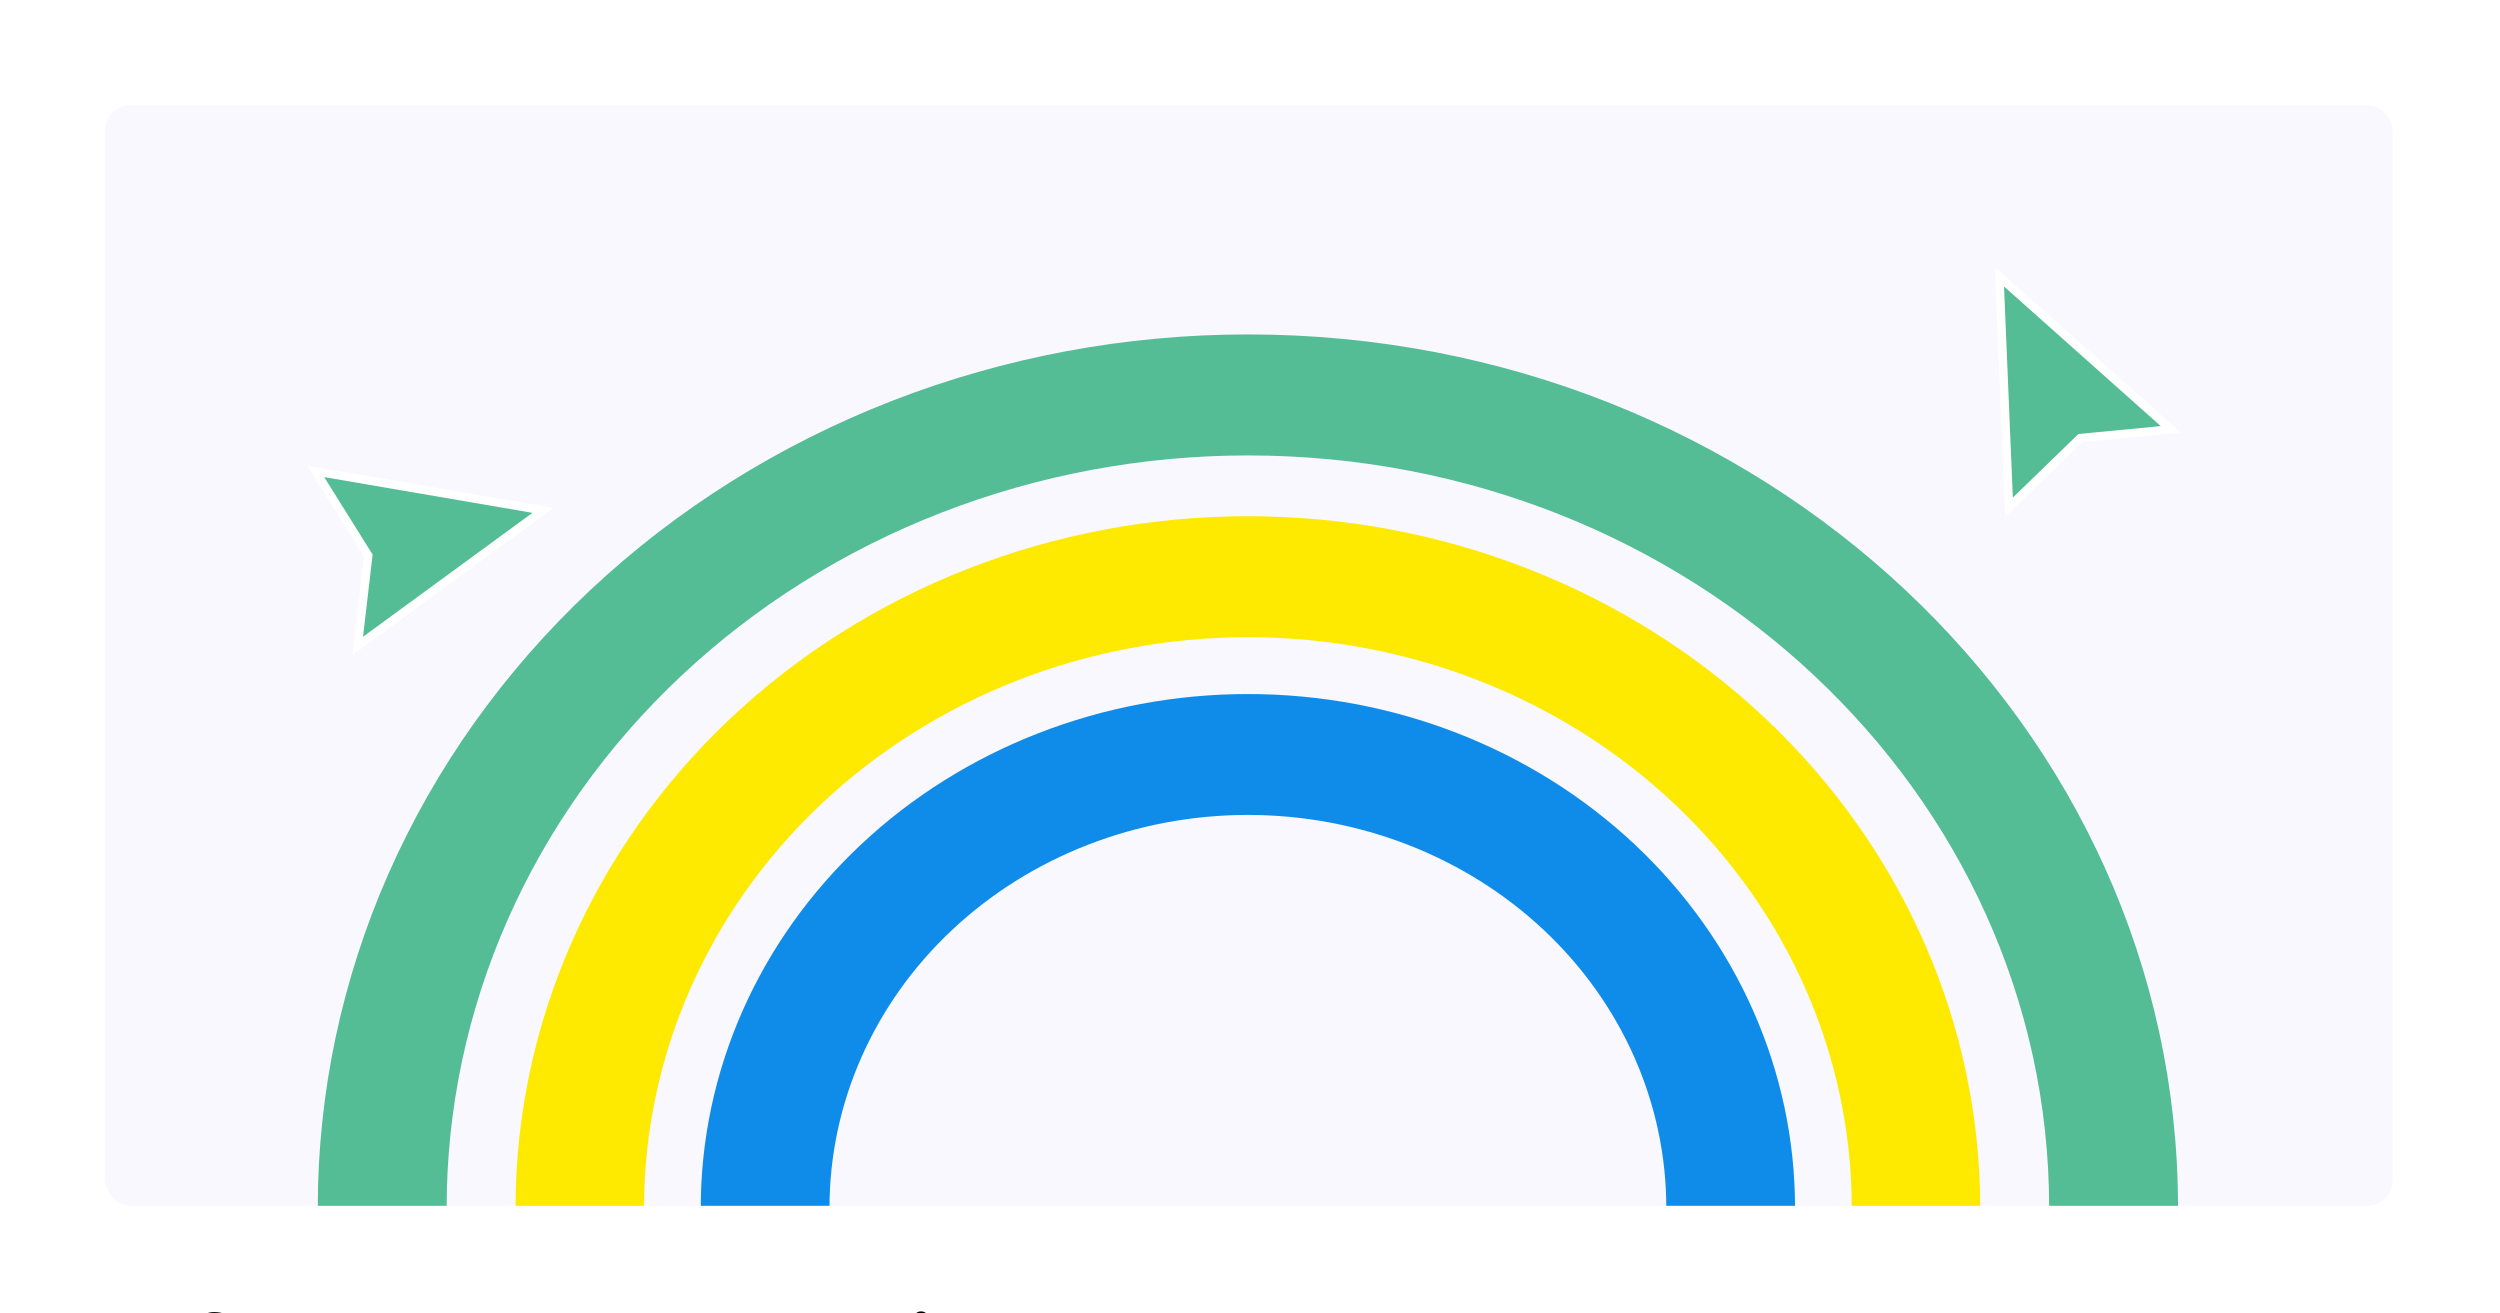 <svg width="594" height="312" viewBox="0 0 594 312" fill="none" xmlns="http://www.w3.org/2000/svg">
<rect width="594" height="312" fill="#F5F5F5"/>
<path d="M-498 -3653C-498 -3654.1 -497.105 -3655 -496 -3655H7361C7362.1 -3655 7363 -3654.1 7363 -3653V4520C7363 4521.1 7362.1 4522 7361 4522H-496C-497.105 4522 -498 4521.1 -498 4520V-3653Z" fill="#CBCBCB"/>
<path d="M-496 -3655V-3654H7361V-3655V-3656H-496V-3655ZM7363 -3653H7362V4520H7363H7364V-3653H7363ZM7361 4522V4521H-496V4522V4523H7361V4522ZM-498 4520H-497V-3653H-498H-499V4520H-498ZM-496 4522V4521C-496.552 4521 -497 4520.55 -497 4520H-498H-499C-499 4521.66 -497.657 4523 -496 4523V4522ZM7363 4520H7362C7362 4520.55 7361.55 4521 7361 4521V4522V4523C7362.66 4523 7364 4521.66 7364 4520H7363ZM7361 -3655V-3654C7361.55 -3654 7362 -3653.55 7362 -3653H7363H7364C7364 -3654.66 7362.66 -3656 7361 -3656V-3655ZM-496 -3655V-3656C-497.657 -3656 -499 -3654.66 -499 -3653H-498H-497C-497 -3653.55 -496.552 -3654 -496 -3654V-3655Z" fill="white" fill-opacity="0.1"/>
<g clip-path="url(#clip0_0_1)">
<rect width="1440" height="7143" transform="translate(-131 -3128)" fill="white"/>
<rect width="1440" height="1880" transform="translate(-131 -984)" fill="white"/>
<g filter="url(#filter0_d_0_1)">
<g clip-path="url(#clip1_0_1)">
<rect x="25" y="25" width="543.5" height="261.5" rx="6" fill="#F9F8FE"/>
<path fill-rule="evenodd" clip-rule="evenodd" d="M296.494 108.213C271.494 108.212 246.738 112.835 223.641 121.817C200.543 130.8 179.557 143.967 161.879 160.566C144.201 177.165 130.178 196.871 120.612 218.559C111.045 240.247 106.122 263.493 106.124 286.967L75.5 286.969C75.498 259.718 81.214 232.734 92.319 207.557C103.425 182.38 119.703 159.503 140.224 140.234C160.746 120.965 185.109 105.68 211.922 95.252C238.735 84.824 267.473 79.457 296.495 79.459L296.494 93.836L296.495 79.459C418.552 79.459 517.5 172.358 517.5 286.968H486.876C486.876 188.24 401.639 108.213 296.494 108.213H296.494Z" fill="#54BD95"/>
<path fill-rule="evenodd" clip-rule="evenodd" d="M296.5 151.396C258.464 151.396 221.976 165.668 195.066 191.088C168.154 216.51 153.026 250.999 153.026 286.97H122.5C122.5 243.405 140.82 201.615 173.446 170.796C206.074 139.976 250.337 122.652 296.5 122.652C342.663 122.652 386.926 139.976 419.554 170.796C452.18 201.615 470.5 243.405 470.5 286.97H439.974C439.974 250.999 424.846 216.51 397.934 191.088C371.024 165.668 334.536 151.396 296.5 151.396Z" fill="#FEE900"/>
<path fill-rule="evenodd" clip-rule="evenodd" d="M296.5 193.625C270.134 193.625 244.849 203.46 226.205 220.965C207.562 238.47 197.088 262.213 197.088 286.969H166.5C166.5 254.595 180.196 223.548 204.576 200.656C228.956 177.765 262.022 164.904 296.5 164.904C330.978 164.904 364.044 177.765 388.424 200.656C412.804 223.548 426.5 254.595 426.5 286.969H395.912C395.912 262.213 385.438 238.47 366.795 220.965C348.151 203.46 322.866 193.625 296.5 193.625Z" fill="#0F8CE9"/>
<path d="M87.5 131.995L75 112L129 121.266L85 153.452L87.5 131.995Z" fill="#54BD95" stroke="white" stroke-width="2"/>
<path d="M494.265 104.081L477.342 120.502L475.06 65.76L515.769 102.019L494.265 104.081Z" fill="#54BD95" stroke="white" stroke-width="2"/>
</g>
</g>
<path d="M29.773 312.5V328.5H26.391V312.5H29.773ZM35.822 321.563V328.5H32.494V316.5H35.666V318.617H35.807C36.072 317.919 36.518 317.367 37.143 316.961C37.768 316.549 38.525 316.344 39.416 316.344C40.249 316.344 40.976 316.526 41.596 316.891C42.215 317.255 42.697 317.776 43.041 318.453C43.385 319.125 43.557 319.927 43.557 320.859V328.5H40.228V321.453C40.234 320.719 40.046 320.146 39.666 319.734C39.286 319.318 38.762 319.109 38.096 319.109C37.648 319.109 37.252 319.206 36.908 319.398C36.57 319.591 36.304 319.872 36.111 320.242C35.924 320.607 35.828 321.047 35.822 321.563ZM52.633 316.5V319H45.227V316.5H52.633ZM46.922 328.5V315.633C46.922 314.763 47.091 314.042 47.43 313.469C47.773 312.896 48.242 312.466 48.836 312.18C49.43 311.893 50.104 311.75 50.859 311.75C51.37 311.75 51.836 311.789 52.258 311.867C52.685 311.945 53.003 312.016 53.211 312.078L52.617 314.578C52.487 314.536 52.325 314.497 52.133 314.461C51.945 314.424 51.753 314.406 51.555 314.406C51.065 314.406 50.724 314.521 50.531 314.75C50.339 314.974 50.242 315.289 50.242 315.695V328.5H46.922ZM57.994 312.5V328.5H54.666V312.5H57.994ZM68.356 323.391V316.5H71.684V328.5H68.488V326.32H68.363C68.092 327.023 67.642 327.589 67.012 328.016C66.387 328.443 65.624 328.656 64.723 328.656C63.921 328.656 63.215 328.474 62.605 328.109C61.996 327.745 61.52 327.227 61.176 326.555C60.837 325.883 60.665 325.078 60.66 324.141V316.5H63.988V323.547C63.993 324.255 64.184 324.815 64.559 325.227C64.934 325.638 65.436 325.844 66.066 325.844C66.467 325.844 66.842 325.753 67.191 325.57C67.54 325.383 67.822 325.107 68.035 324.742C68.254 324.378 68.361 323.927 68.356 323.391ZM79.814 328.734C78.58 328.734 77.518 328.484 76.627 327.984C75.742 327.479 75.059 326.766 74.58 325.844C74.101 324.917 73.861 323.82 73.861 322.555C73.861 321.32 74.101 320.237 74.58 319.305C75.059 318.372 75.734 317.646 76.603 317.125C77.478 316.604 78.505 316.344 79.682 316.344C80.473 316.344 81.21 316.471 81.893 316.727C82.58 316.977 83.179 317.354 83.689 317.859C84.205 318.365 84.606 319 84.893 319.766C85.179 320.526 85.322 321.417 85.322 322.437V323.352H75.189V321.289H82.189C82.189 320.81 82.085 320.385 81.877 320.016C81.669 319.646 81.38 319.357 81.01 319.148C80.645 318.935 80.221 318.828 79.736 318.828C79.231 318.828 78.783 318.945 78.393 319.18C78.007 319.409 77.705 319.719 77.486 320.109C77.268 320.495 77.156 320.924 77.15 321.398V323.359C77.15 323.953 77.26 324.466 77.478 324.898C77.703 325.331 78.018 325.664 78.424 325.898C78.83 326.133 79.312 326.25 79.869 326.25C80.239 326.25 80.578 326.198 80.885 326.094C81.192 325.99 81.455 325.833 81.674 325.625C81.893 325.417 82.059 325.161 82.174 324.859L85.252 325.062C85.096 325.802 84.775 326.448 84.291 327C83.812 327.547 83.192 327.974 82.432 328.281C81.676 328.583 80.804 328.734 79.814 328.734ZM90.822 321.563V328.5H87.494V316.5H90.666V318.617H90.807C91.072 317.919 91.518 317.367 92.143 316.961C92.768 316.549 93.525 316.344 94.416 316.344C95.249 316.344 95.976 316.526 96.596 316.891C97.216 317.255 97.697 317.776 98.041 318.453C98.385 319.125 98.557 319.927 98.557 320.859V328.5H95.228V321.453C95.234 320.719 95.046 320.146 94.666 319.734C94.286 319.318 93.762 319.109 93.096 319.109C92.648 319.109 92.252 319.206 91.908 319.398C91.57 319.591 91.304 319.872 91.111 320.242C90.924 320.607 90.828 321.047 90.822 321.563ZM106.602 328.734C105.372 328.734 104.315 328.474 103.43 327.953C102.549 327.427 101.872 326.698 101.398 325.766C100.93 324.833 100.695 323.76 100.695 322.547C100.695 321.318 100.932 320.24 101.406 319.312C101.885 318.38 102.565 317.654 103.445 317.133C104.326 316.607 105.372 316.344 106.586 316.344C107.633 316.344 108.549 316.534 109.336 316.914C110.122 317.294 110.745 317.828 111.203 318.516C111.661 319.203 111.914 320.01 111.961 320.938H108.82C108.732 320.339 108.497 319.857 108.117 319.492C107.742 319.122 107.25 318.937 106.641 318.937C106.125 318.937 105.674 319.078 105.289 319.359C104.909 319.635 104.612 320.039 104.398 320.57C104.185 321.102 104.078 321.745 104.078 322.5C104.078 323.266 104.182 323.917 104.391 324.453C104.604 324.99 104.904 325.398 105.289 325.68C105.674 325.961 106.125 326.102 106.641 326.102C107.021 326.102 107.362 326.023 107.664 325.867C107.971 325.711 108.224 325.484 108.422 325.187C108.625 324.885 108.758 324.523 108.82 324.102H111.961C111.909 325.018 111.659 325.826 111.211 326.523C110.768 327.216 110.156 327.758 109.375 328.148C108.594 328.539 107.669 328.734 106.602 328.734ZM119.561 328.734C118.326 328.734 117.264 328.484 116.373 327.984C115.488 327.479 114.805 326.766 114.326 325.844C113.847 324.917 113.607 323.82 113.607 322.555C113.607 321.32 113.847 320.237 114.326 319.305C114.805 318.372 115.48 317.646 116.35 317.125C117.225 316.604 118.251 316.344 119.428 316.344C120.219 316.344 120.956 316.471 121.639 316.727C122.326 316.977 122.925 317.354 123.436 317.859C123.951 318.365 124.352 319 124.639 319.766C124.925 320.526 125.068 321.417 125.068 322.437V323.352H114.936V321.289H121.936C121.936 320.81 121.831 320.385 121.623 320.016C121.415 319.646 121.126 319.357 120.756 319.148C120.391 318.935 119.967 318.828 119.482 318.828C118.977 318.828 118.529 318.945 118.139 319.18C117.753 319.409 117.451 319.719 117.232 320.109C117.014 320.495 116.902 320.924 116.896 321.398V323.359C116.896 323.953 117.006 324.466 117.225 324.898C117.449 325.331 117.764 325.664 118.17 325.898C118.576 326.133 119.058 326.25 119.615 326.25C119.985 326.25 120.324 326.198 120.631 326.094C120.938 325.99 121.201 325.833 121.42 325.625C121.639 325.417 121.805 325.161 121.92 324.859L124.998 325.062C124.842 325.802 124.521 326.448 124.037 327C123.558 327.547 122.938 327.974 122.178 328.281C121.423 328.583 120.55 328.734 119.561 328.734ZM127.24 328.5V316.5H130.467V318.594H130.592C130.811 317.849 131.178 317.286 131.693 316.906C132.209 316.521 132.803 316.328 133.475 316.328C133.641 316.328 133.821 316.339 134.014 316.359C134.206 316.38 134.376 316.409 134.521 316.445V319.398C134.365 319.352 134.149 319.31 133.873 319.273C133.597 319.237 133.344 319.219 133.115 319.219C132.626 319.219 132.188 319.326 131.803 319.539C131.423 319.747 131.12 320.039 130.896 320.414C130.678 320.789 130.568 321.221 130.568 321.711V328.5H127.24ZM141.334 328.5V316.5H144.506V318.617H144.646C144.896 317.914 145.313 317.359 145.896 316.953C146.48 316.547 147.178 316.344 147.99 316.344C148.813 316.344 149.514 316.549 150.092 316.961C150.67 317.367 151.055 317.919 151.248 318.617H151.373C151.618 317.93 152.061 317.38 152.701 316.969C153.347 316.552 154.11 316.344 154.99 316.344C156.11 316.344 157.019 316.701 157.717 317.414C158.42 318.122 158.771 319.128 158.771 320.43V328.5H155.451V321.086C155.451 320.419 155.274 319.919 154.92 319.586C154.566 319.253 154.123 319.086 153.592 319.086C152.988 319.086 152.516 319.279 152.178 319.664C151.839 320.044 151.67 320.547 151.67 321.172V328.5H148.443V321.016C148.443 320.427 148.274 319.958 147.936 319.609C147.602 319.26 147.162 319.086 146.615 319.086C146.245 319.086 145.912 319.18 145.615 319.367C145.324 319.549 145.092 319.807 144.92 320.141C144.748 320.469 144.662 320.854 144.662 321.297V328.5H141.334ZM164.822 328.727C164.057 328.727 163.374 328.594 162.775 328.328C162.176 328.057 161.702 327.659 161.354 327.133C161.01 326.602 160.838 325.94 160.838 325.148C160.838 324.482 160.96 323.922 161.205 323.469C161.45 323.016 161.783 322.651 162.205 322.375C162.627 322.099 163.106 321.891 163.643 321.75C164.184 321.609 164.752 321.51 165.346 321.453C166.044 321.38 166.606 321.312 167.033 321.25C167.46 321.182 167.77 321.083 167.963 320.953C168.156 320.823 168.252 320.63 168.252 320.375V320.328C168.252 319.833 168.096 319.451 167.783 319.18C167.476 318.909 167.038 318.773 166.471 318.773C165.872 318.773 165.395 318.906 165.041 319.172C164.687 319.432 164.452 319.76 164.338 320.156L161.26 319.906C161.416 319.177 161.723 318.547 162.182 318.016C162.64 317.479 163.231 317.068 163.955 316.781C164.684 316.49 165.528 316.344 166.486 316.344C167.153 316.344 167.791 316.422 168.4 316.578C169.015 316.734 169.559 316.977 170.033 317.305C170.512 317.633 170.89 318.055 171.166 318.57C171.442 319.081 171.58 319.693 171.58 320.406V328.5H168.424V326.836H168.33C168.137 327.211 167.88 327.542 167.557 327.828C167.234 328.109 166.846 328.331 166.393 328.492C165.939 328.648 165.416 328.727 164.822 328.727ZM165.775 326.43C166.265 326.43 166.697 326.333 167.072 326.141C167.447 325.943 167.742 325.677 167.955 325.344C168.169 325.01 168.275 324.633 168.275 324.211V322.938C168.171 323.005 168.028 323.068 167.846 323.125C167.669 323.177 167.468 323.227 167.244 323.273C167.02 323.315 166.796 323.354 166.572 323.391C166.348 323.422 166.145 323.451 165.963 323.477C165.572 323.534 165.231 323.625 164.939 323.75C164.648 323.875 164.421 324.044 164.26 324.258C164.098 324.466 164.018 324.727 164.018 325.039C164.018 325.492 164.182 325.839 164.51 326.078C164.843 326.312 165.265 326.43 165.775 326.43ZM174.162 328.5V316.5H177.389V318.594H177.514C177.732 317.849 178.1 317.286 178.615 316.906C179.131 316.521 179.725 316.328 180.396 316.328C180.563 316.328 180.743 316.339 180.936 316.359C181.128 316.38 181.298 316.409 181.443 316.445V319.398C181.287 319.352 181.071 319.31 180.795 319.273C180.519 319.237 180.266 319.219 180.037 319.219C179.548 319.219 179.11 319.326 178.725 319.539C178.344 319.747 178.042 320.039 177.818 320.414C177.6 320.789 177.49 321.221 177.49 321.711V328.5H174.162ZM186.18 325.047L186.188 321.055H186.672L190.516 316.5H194.336L189.172 322.531H188.383L186.18 325.047ZM183.164 328.5V312.5H186.492V328.5H183.164ZM190.664 328.5L187.133 323.273L189.352 320.922L194.563 328.5H190.664ZM200.943 328.734C199.709 328.734 198.646 328.484 197.756 327.984C196.87 327.479 196.188 326.766 195.709 325.844C195.23 324.917 194.99 323.82 194.99 322.555C194.99 321.32 195.23 320.237 195.709 319.305C196.188 318.372 196.863 317.646 197.732 317.125C198.607 316.604 199.633 316.344 200.811 316.344C201.602 316.344 202.339 316.471 203.021 316.727C203.709 316.977 204.308 317.354 204.818 317.859C205.334 318.365 205.735 319 206.021 319.766C206.308 320.526 206.451 321.417 206.451 322.437V323.352H196.318V321.289H203.318C203.318 320.81 203.214 320.385 203.006 320.016C202.798 319.646 202.508 319.357 202.139 319.148C201.774 318.935 201.35 318.828 200.865 318.828C200.36 318.828 199.912 318.945 199.521 319.18C199.136 319.409 198.834 319.719 198.615 320.109C198.396 320.495 198.285 320.924 198.279 321.398V323.359C198.279 323.953 198.389 324.466 198.607 324.898C198.831 325.331 199.146 325.664 199.553 325.898C199.959 326.133 200.441 326.25 200.998 326.25C201.368 326.25 201.706 326.198 202.014 326.094C202.321 325.99 202.584 325.833 202.803 325.625C203.021 325.417 203.188 325.161 203.303 324.859L206.381 325.062C206.225 325.802 205.904 326.448 205.42 327C204.941 327.547 204.321 327.974 203.561 328.281C202.805 328.583 201.933 328.734 200.943 328.734ZM215.006 316.5V319H207.779V316.5H215.006ZM209.42 313.625H212.748V324.812C212.748 325.12 212.795 325.359 212.889 325.531C212.982 325.698 213.113 325.815 213.279 325.883C213.451 325.951 213.649 325.984 213.873 325.984C214.029 325.984 214.186 325.971 214.342 325.945C214.498 325.914 214.618 325.891 214.701 325.875L215.225 328.352C215.058 328.404 214.824 328.464 214.521 328.531C214.219 328.604 213.852 328.648 213.42 328.664C212.618 328.695 211.915 328.589 211.311 328.344C210.712 328.099 210.245 327.719 209.912 327.203C209.579 326.687 209.415 326.036 209.42 325.25V313.625ZM217.174 328.5V316.5H220.502V328.5H217.174ZM218.846 314.953C218.351 314.953 217.926 314.789 217.572 314.461C217.223 314.128 217.049 313.729 217.049 313.266C217.049 312.807 217.223 312.414 217.572 312.086C217.926 311.753 218.351 311.586 218.846 311.586C219.34 311.586 219.762 311.753 220.111 312.086C220.465 312.414 220.643 312.807 220.643 313.266C220.643 313.729 220.465 314.128 220.111 314.461C219.762 314.789 219.34 314.953 218.846 314.953ZM226.496 321.563V328.5H223.168V316.5H226.34V318.617H226.48C226.746 317.919 227.191 317.367 227.816 316.961C228.441 316.549 229.199 316.344 230.09 316.344C230.923 316.344 231.65 316.526 232.27 316.891C232.889 317.255 233.371 317.776 233.715 318.453C234.059 319.125 234.23 319.927 234.23 320.859V328.5H230.902V321.453C230.908 320.719 230.72 320.146 230.34 319.734C229.96 319.318 229.436 319.109 228.77 319.109C228.322 319.109 227.926 319.206 227.582 319.398C227.243 319.591 226.978 319.872 226.785 320.242C226.598 320.607 226.501 321.047 226.496 321.563ZM242.26 333.25C241.182 333.25 240.257 333.102 239.486 332.805C238.721 332.513 238.111 332.115 237.658 331.609C237.205 331.104 236.911 330.536 236.775 329.906L239.854 329.492C239.947 329.732 240.096 329.956 240.299 330.164C240.502 330.372 240.77 330.539 241.104 330.664C241.442 330.794 241.854 330.859 242.338 330.859C243.062 330.859 243.658 330.682 244.127 330.328C244.601 329.979 244.838 329.393 244.838 328.57V326.375H244.697C244.551 326.708 244.333 327.023 244.041 327.32C243.749 327.617 243.374 327.859 242.916 328.047C242.458 328.234 241.911 328.328 241.275 328.328C240.374 328.328 239.554 328.12 238.814 327.703C238.08 327.281 237.494 326.638 237.057 325.773C236.624 324.904 236.408 323.805 236.408 322.477C236.408 321.117 236.63 319.982 237.072 319.07C237.515 318.159 238.104 317.477 238.838 317.023C239.577 316.57 240.387 316.344 241.268 316.344C241.939 316.344 242.502 316.458 242.955 316.688C243.408 316.911 243.773 317.193 244.049 317.531C244.33 317.865 244.546 318.193 244.697 318.516H244.822V316.5H248.127V328.617C248.127 329.638 247.877 330.492 247.377 331.18C246.877 331.867 246.184 332.383 245.299 332.727C244.419 333.076 243.406 333.25 242.26 333.25ZM242.33 325.828C242.867 325.828 243.32 325.695 243.689 325.43C244.064 325.159 244.351 324.773 244.549 324.273C244.752 323.768 244.854 323.164 244.854 322.461C244.854 321.758 244.755 321.148 244.557 320.633C244.359 320.112 244.072 319.708 243.697 319.422C243.322 319.135 242.867 318.992 242.33 318.992C241.783 318.992 241.322 319.141 240.947 319.437C240.572 319.729 240.288 320.135 240.096 320.656C239.903 321.177 239.807 321.779 239.807 322.461C239.807 323.154 239.903 323.753 240.096 324.258C240.294 324.758 240.577 325.146 240.947 325.422C241.322 325.693 241.783 325.828 242.33 325.828Z" fill="black"/>
<g filter="url(#filter1_d_0_1)">
<rect x="608.5" y="25" width="543.5" height="665" rx="6" fill="#54BD95"/>
</g>
</g>
<defs>
<filter id="filter0_d_0_1" x="0" y="0" width="593.5" height="311.5" filterUnits="userSpaceOnUse" color-interpolation-filters="sRGB">
<feFlood flood-opacity="0" result="BackgroundImageFix"/>
<feColorMatrix in="SourceAlpha" type="matrix" values="0 0 0 0 0 0 0 0 0 0 0 0 0 0 0 0 0 0 127 0" result="hardAlpha"/>
<feOffset/>
<feGaussianBlur stdDeviation="12.5"/>
<feComposite in2="hardAlpha" operator="out"/>
<feColorMatrix type="matrix" values="0 0 0 0 0.184 0 0 0 0 0.223 0 0 0 0 0.404 0 0 0 0.15 0"/>
<feBlend mode="normal" in2="BackgroundImageFix" result="effect1_dropShadow_0_1"/>
<feBlend mode="normal" in="SourceGraphic" in2="effect1_dropShadow_0_1" result="shape"/>
</filter>
<filter id="filter1_d_0_1" x="583.5" y="0" width="593.5" height="715" filterUnits="userSpaceOnUse" color-interpolation-filters="sRGB">
<feFlood flood-opacity="0" result="BackgroundImageFix"/>
<feColorMatrix in="SourceAlpha" type="matrix" values="0 0 0 0 0 0 0 0 0 0 0 0 0 0 0 0 0 0 127 0" result="hardAlpha"/>
<feOffset/>
<feGaussianBlur stdDeviation="12.5"/>
<feComposite in2="hardAlpha" operator="out"/>
<feColorMatrix type="matrix" values="0 0 0 0 0.184 0 0 0 0 0.223 0 0 0 0 0.404 0 0 0 0.15 0"/>
<feBlend mode="normal" in2="BackgroundImageFix" result="effect1_dropShadow_0_1"/>
<feBlend mode="normal" in="SourceGraphic" in2="effect1_dropShadow_0_1" result="shape"/>
</filter>
<clipPath id="clip0_0_1">
<rect width="1440" height="7143" fill="white" transform="translate(-131 -3128)"/>
</clipPath>
<clipPath id="clip1_0_1">
<rect x="25" y="25" width="543.5" height="261.5" rx="6" fill="white"/>
</clipPath>
</defs>
</svg>
